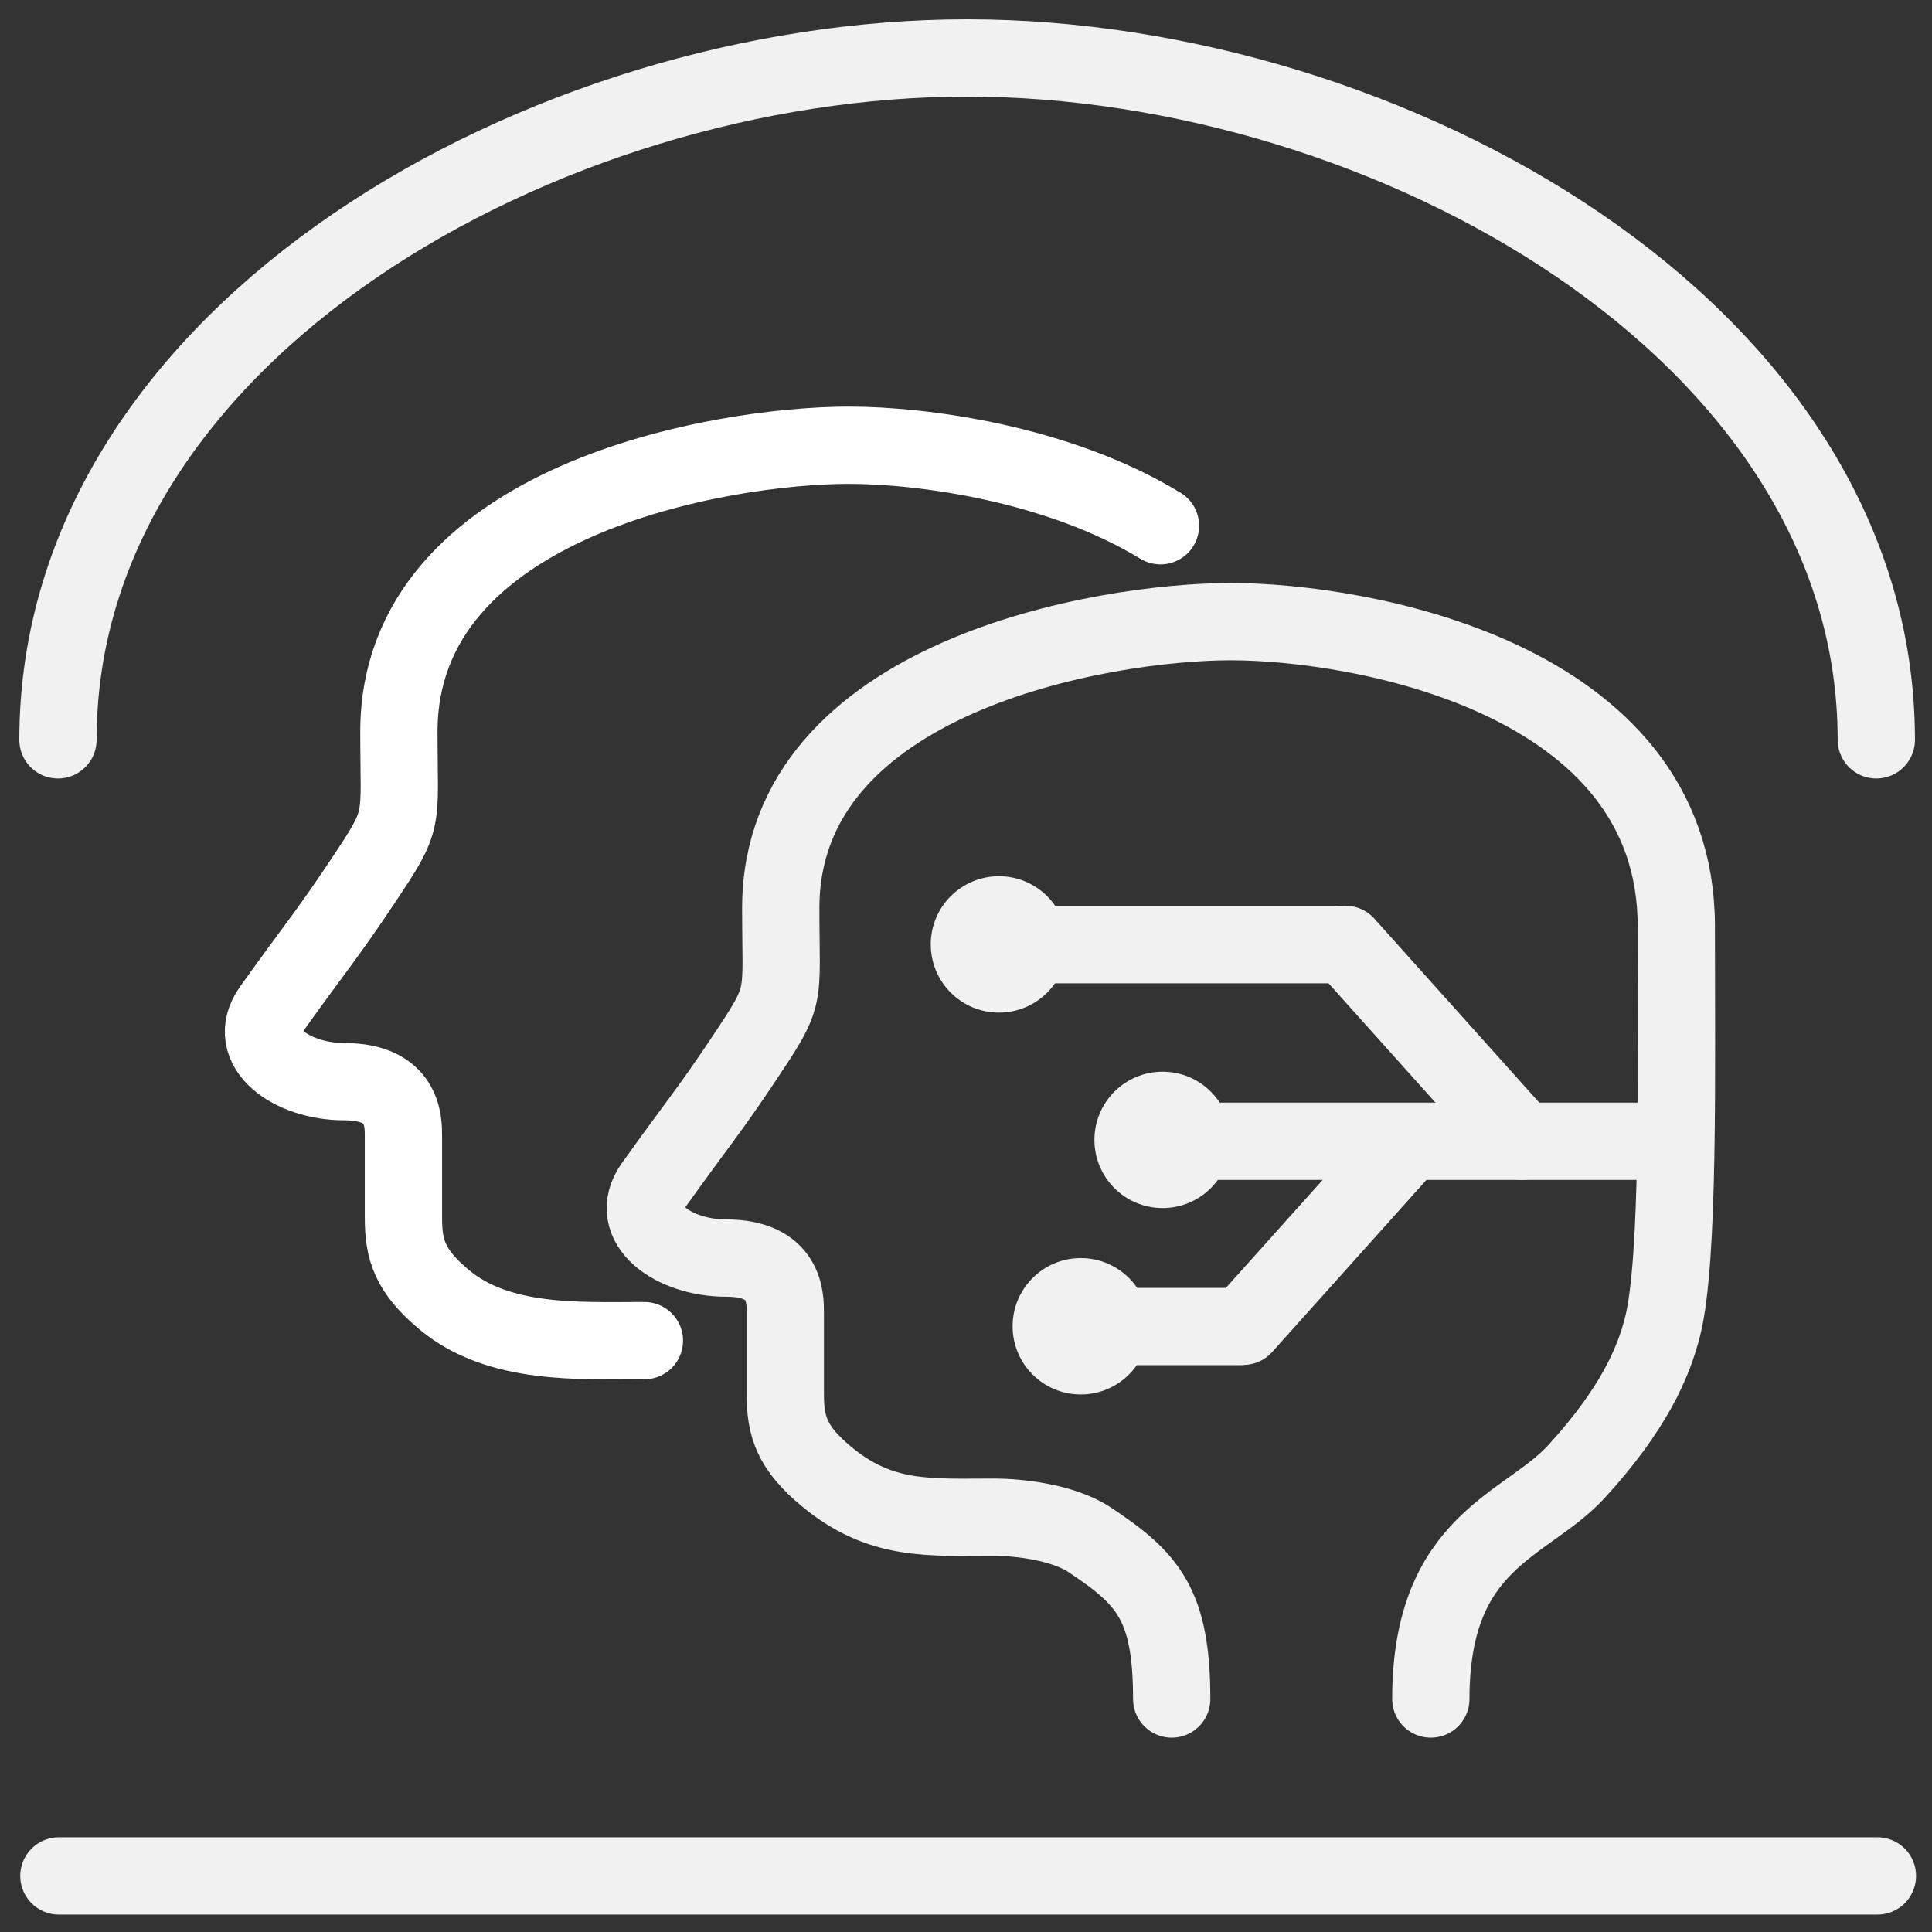 <svg width="100" height="100" viewBox="0 0 100 100" fill="none" xmlns="http://www.w3.org/2000/svg">
<rect x="0" y="0" width="100" height="100" fill="#333333" stroke="none"/>
<path d="M3.048 97.098H97.175" stroke="#F1F1F1" stroke-width="4" stroke-miterlimit="10" stroke-linecap="round"/>
<path d="M3 38.294C3 17.118 28.336 3 50.059 3C71.782 3 97.118 17.118 97.118 38.294" stroke="#F1F1F1" stroke-width="4" stroke-miterlimit="10" stroke-linecap="round"/>
<path d="M60.647 87.941C60.647 83 59.39 81.692 56.412 79.706C55 78.765 52.647 78.529 51.471 78.529C48.107 78.529 45.588 78.765 42.765 76.412C40.984 74.928 40.647 73.824 40.647 72.177V67.941C40.647 67.158 40.647 65.118 37.588 65.118C34.868 65.118 32.383 63.369 33.824 61.353C36.176 58.059 36.647 57.588 38.529 54.765C40.775 51.397 40.412 51.851 40.412 47C40.412 35 57.113 32.176 63.706 32.176C70.294 32.176 86.765 35 86.765 47.941C86.765 55.504 86.922 65.193 86.059 68.647C85.588 70.529 84.546 72.95 81.588 76.177C79 79 74.059 79.706 74.059 87.941" stroke="#F1F1F1" stroke-width="4" stroke-miterlimit="10" stroke-linecap="round"/>
<path d="M33.353 69.391C29.989 69.391 25.823 69.634 23 67.281C21.22 65.797 20.882 64.693 20.882 63.046V58.81C20.882 58.027 20.882 55.987 17.823 55.987C15.104 55.987 12.619 54.238 14.059 52.222C16.412 48.928 16.882 48.457 18.765 45.634C21.01 42.266 20.647 42.72 20.647 37.869C20.647 25.869 37.349 23.046 43.941 23.046C47.722 23.046 54.757 23.976 60.066 27.213" stroke="white" stroke-width="4" stroke-miterlimit="10" stroke-linecap="round"/>
<path d="M86.059 59.072H75.923H60.412" stroke="#F1F1F1" stroke-width="4" stroke-miterlimit="10" stroke-linecap="round"/>
<path d="M69.646 48.882L78.779 59.072" stroke="#F1F1F1" stroke-width="4" stroke-miterlimit="10" stroke-linecap="round"/>
<path d="M64.357 68.647L72.918 59.096" stroke="#F1F1F1" stroke-width="4" stroke-miterlimit="10" stroke-linecap="round"/>
<path d="M69.5 48.897H62.932H52.882" stroke="#F1F1F1" stroke-width="4" stroke-miterlimit="10" stroke-linecap="round"/>
<path d="M64.161 68.661H60.913H55.941" stroke="#F1F1F1" stroke-width="4" stroke-miterlimit="10" stroke-linecap="round"/>
<path d="M55.941 72.177C57.89 72.177 59.471 70.596 59.471 68.647C59.471 66.698 57.89 65.118 55.941 65.118C53.992 65.118 52.412 66.698 52.412 68.647C52.412 70.596 53.992 72.177 55.941 72.177Z" fill="#F1F1F1"/>
<path d="M60.176 62.529C62.126 62.529 63.706 60.949 63.706 59C63.706 57.051 62.126 55.471 60.176 55.471C58.227 55.471 56.647 57.051 56.647 59C56.647 60.949 58.227 62.529 60.176 62.529Z" fill="#F1F1F1"/>
<path d="M51.706 52.412C53.655 52.412 55.235 50.832 55.235 48.882C55.235 46.933 53.655 45.353 51.706 45.353C49.757 45.353 48.176 46.933 48.176 48.882C48.176 50.832 49.757 52.412 51.706 52.412Z" fill="#F1F1F1"/>
</svg>
